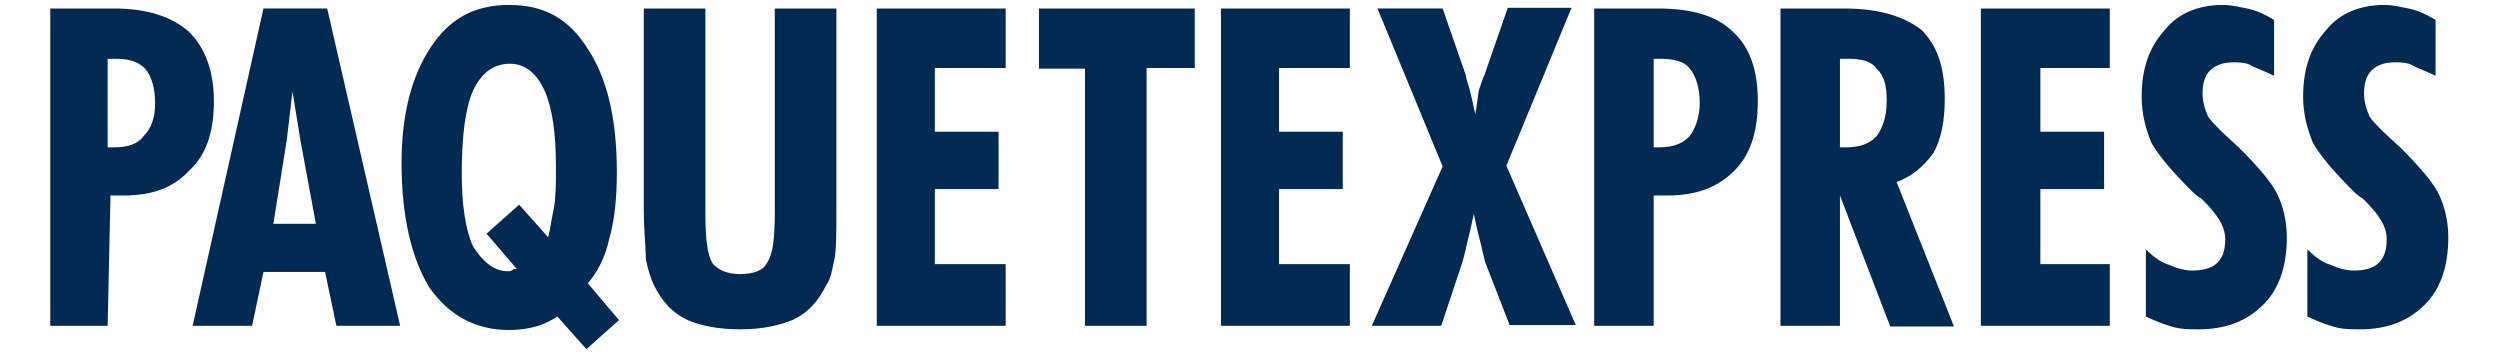 <?xml version="1.0" encoding="utf-8"?>
<!-- Generator: Adobe Illustrator 25.0.1, SVG Export Plug-In . SVG Version: 6.00 Build 0)  -->
<svg version="1.1" id="Layer_1" xmlns="http://www.w3.org/2000/svg" xmlns:xlink="http://www.w3.org/1999/xlink" x="0px" y="0px"
	 viewBox="0 0 353 50" style="enable-background:new 0 0 353 50;" xml:space="preserve">
<style type="text/css">
	.st0{fill-rule:evenodd;clip-rule:evenodd;fill:#002A52;}
</style>
<desc>Paquetexpress</desc>
<path class="st0" d="M7.1,46V1.2h9c4.6,0,8.1,1.1,10.6,3.3c2.2,2.2,3.5,5.4,3.5,9.8s-1.1,7.6-3.5,9.8c-2.2,2.4-5.2,3.5-9.2,3.5
	c-0.5,0-1.1,0-1.4,0s-0.5,0-0.5,0L15.2,46H7.1L7.1,46z M15.2,20.8c0.3,0,0.3,0,0.5,0c0.3,0,0.3,0,0.5,0c1.9,0,3.3-0.5,4.1-1.6
	c1.1-1.1,1.6-2.7,1.6-4.6c0-2.2-0.5-3.8-1.4-4.9c-1.1-1.1-2.4-1.4-4.3-1.4c-0.3,0-0.3,0-0.5,0c-0.3,0-0.3,0-0.5,0V20.8L15.2,20.8z
	 M87.4,45.2l-4.6,4.1l-4.1-4.6c-0.8,0.5-1.9,1.1-3,1.4c-1.1,0.3-2.4,0.5-3.8,0.5c-4.9,0-8.7-2.2-11.4-6.2c-2.4-4.1-3.8-9.8-3.8-17.4
	c0-6.8,1.4-12.2,4.1-16.3s6.2-6,11.1-6c4.9,0,8.4,1.9,11.1,6.2c2.7,4.1,4.1,9.8,4.1,17.4c0,3.5-0.3,6.8-1.1,9.5
	c-0.5,2.4-1.6,4.6-3,6.2L87.4,45.2z M73.3,28.9l4.1,4.6c0.3-1.1,0.5-2.7,0.8-4.1c0.3-1.6,0.3-3.5,0.3-5.7c0-4.9-0.5-8.4-1.6-10.9
	c-1.1-2.4-2.7-3.8-4.9-3.8c-2.4,0-4.1,1.4-5.2,3.8c-1.1,2.4-1.6,6.5-1.6,11.7c0,4.3,0.5,7.9,1.6,10.3c1.4,2.2,3,3.5,4.9,3.5
	c0.3,0,0.5,0,0.8-0.3c0,0,0.3,0,0.5,0L68.7,33L73.3,28.9z M118.1,1.2v28.2c0,3.5,0,6-0.3,7.3c-0.3,1.4-0.5,2.7-1.1,3.5
	c-1.1,2.2-2.4,3.8-4.6,4.9c-1.9,0.8-4.3,1.4-7.6,1.4c-3,0-5.7-0.5-7.6-1.4c-2.2-1.1-3.5-2.7-4.6-4.9c-0.5-1.1-0.8-2.2-1.1-3.5
	c0-1.6-0.3-4.1-0.3-7.3v-1.4V1.2h8.7V30c0,3.8,0.3,6.2,1.1,7.3c0.8,0.8,1.9,1.4,3.8,1.4c1.9,0,3.3-0.5,3.8-1.6
	c0.8-1.1,1.1-3.3,1.1-7.1V1.2H118.1z M123.8,46V1.2H142v8.4h-10v9h9v8.1h-9v10.6h10V46H123.8z M153.2,46V9.7h-6.5V1.2h22v8.4h-6.8
	V46H153.2z M172.4,46V1.2h18.2v8.4h-10v9h9v8.1h-9v10.6h10V46H172.4z M213.2,46l-3.5-9c-0.3-1.1-0.5-2.2-0.8-3.3
	c-0.3-1.1-0.5-2.2-0.8-3.5c-0.3,1.4-0.5,2.4-0.8,3.5c-0.3,1.4-0.5,2.2-0.8,3.3l-3,9h-9.8l10-22.5l-9.2-22.3h9.2l3.3,9.5
	c0,0.5,0.3,1.1,0.5,1.9c0.3,1.1,0.5,2.2,0.8,3.5c0.3-1.4,0.3-2.2,0.5-3.3c0.3-0.8,0.5-1.6,0.8-2.2l3.3-9.5h9l-9.2,22.3l9.8,22.5
	H213.2z M225.1,46V1.2h9c4.9,0,8.4,1.1,10.6,3.3c2.4,2.2,3.5,5.4,3.5,9.8s-1.1,7.6-3.3,9.8c-2.4,2.4-5.4,3.5-9.5,3.5
	c-0.5,0-0.8,0-1.1,0c-0.3,0-0.5,0-0.8,0V46H225.1z M233.5,20.8h0.3c0.3,0,0.5,0,0.5,0c1.9,0,3.3-0.5,4.3-1.6
	c0.8-1.1,1.4-2.7,1.4-4.6c0-2.2-0.5-3.8-1.4-4.9c-0.8-1.1-2.4-1.4-4.3-1.4c0,0-0.3,0-0.5,0h-0.3V20.8z M251.4,46V1.2h9
	c4.9,0,8.4,1.1,10.9,3c2.2,2.2,3.3,5.2,3.3,9.8c0,3-0.5,5.7-1.6,7.6c-1.4,1.9-3,3.3-5.2,4.1l8.1,20.4h-9l-7.1-18.5V46H251.4z
	 M259.9,20.8h0.3c0.3,0,0.5,0,0.5,0c1.9,0,3.3-0.5,4.3-1.6c0.8-1.1,1.4-2.7,1.4-4.9c0-2.2-0.3-3.5-1.4-4.6c-0.8-1.1-2.2-1.4-4.1-1.4
	c-0.3,0-0.5,0-0.8,0h-0.3V20.8z M279.7,46V1.2h18.2v8.4h-9.8v9h9v8.1h-9v10.6h9.8V46H279.7z M303,44.7v-9.5c1.1,1.1,2.2,1.9,3.3,2.2
	c1.1,0.5,2.2,0.8,3.3,0.8c1.4,0,2.7-0.3,3.5-1.1c0.8-0.8,1.1-1.9,1.1-3.3c0-1.9-1.1-3.5-3.3-5.7c-0.8-0.5-1.1-0.8-1.4-1.1
	c-2.7-2.7-4.6-4.9-5.7-6.8c-0.8-1.9-1.4-4.1-1.4-6.5c0-4.1,1.1-7.1,3.3-9.5c1.9-2.4,4.9-3.5,8.1-3.5c1.4,0,2.4,0.3,3.5,0.5
	c1.4,0.3,2.4,0.8,3.8,1.6v7.9c-1.6-0.8-2.7-1.1-3.5-1.6c-0.8-0.3-1.6-0.3-2.2-0.3c-1.4,0-2.4,0.3-3.3,1.1c-0.8,0.8-1.1,1.9-1.1,3.3
	c0,1.1,0.3,2.2,0.8,3.3c0.8,1.1,2.2,2.4,4.3,4.3c2.7,2.7,4.6,4.9,5.4,6.5c0.8,1.6,1.4,3.8,1.4,6.2c0,4.1-1.1,7.3-3.3,9.5
	c-2.4,2.4-5.4,3.5-9.2,3.5c-1.4,0-2.7,0-4.1-0.5C305.5,45.8,304.1,45.2,303,44.7 M325.8,44.7v-9.5c1.1,1.1,2.2,1.9,3.3,2.2
	c1.1,0.5,2.2,0.8,3.3,0.8c1.4,0,2.7-0.3,3.5-1.1c0.8-0.8,1.1-1.9,1.1-3.3c0-1.9-1.1-3.5-3.3-5.7c-0.8-0.5-1.1-0.8-1.4-1.1
	c-2.7-2.7-4.6-4.9-5.7-6.8c-0.8-1.9-1.4-4.1-1.4-6.5c0-4.1,1.1-7.1,3.3-9.5c1.9-2.4,4.9-3.5,8.1-3.5c1.4,0,2.4,0.3,3.5,0.5
	c1.4,0.3,2.4,0.8,3.8,1.6v7.9c-1.6-0.8-2.7-1.1-3.5-1.6c-0.8-0.3-1.6-0.3-2.2-0.3c-1.4,0-2.4,0.3-3.3,1.1c-0.8,0.8-1.1,1.9-1.1,3.3
	c0,1.1,0.3,2.2,0.8,3.3c0.8,1.1,2.2,2.4,4.3,4.3c2.7,2.7,4.6,4.9,5.4,6.5c0.8,1.6,1.4,3.8,1.4,6.2c0,4.1-1.1,7.3-3.3,9.5
	c-2.4,2.4-5.4,3.5-9.2,3.5c-1.4,0-2.7,0-4.1-0.5C328.3,45.8,326.9,45.2,325.8,44.7 M42.4,19.7l-1.1-6.8l0,0l-0.8,6.8l-1.9,11.9h6
	L42.4,19.7z M46.2,1.2L56.5,46h-9l-1.6-7.6h-8.7L35.6,46h-8.4l10-44.8H46.2z"/>
</svg>
